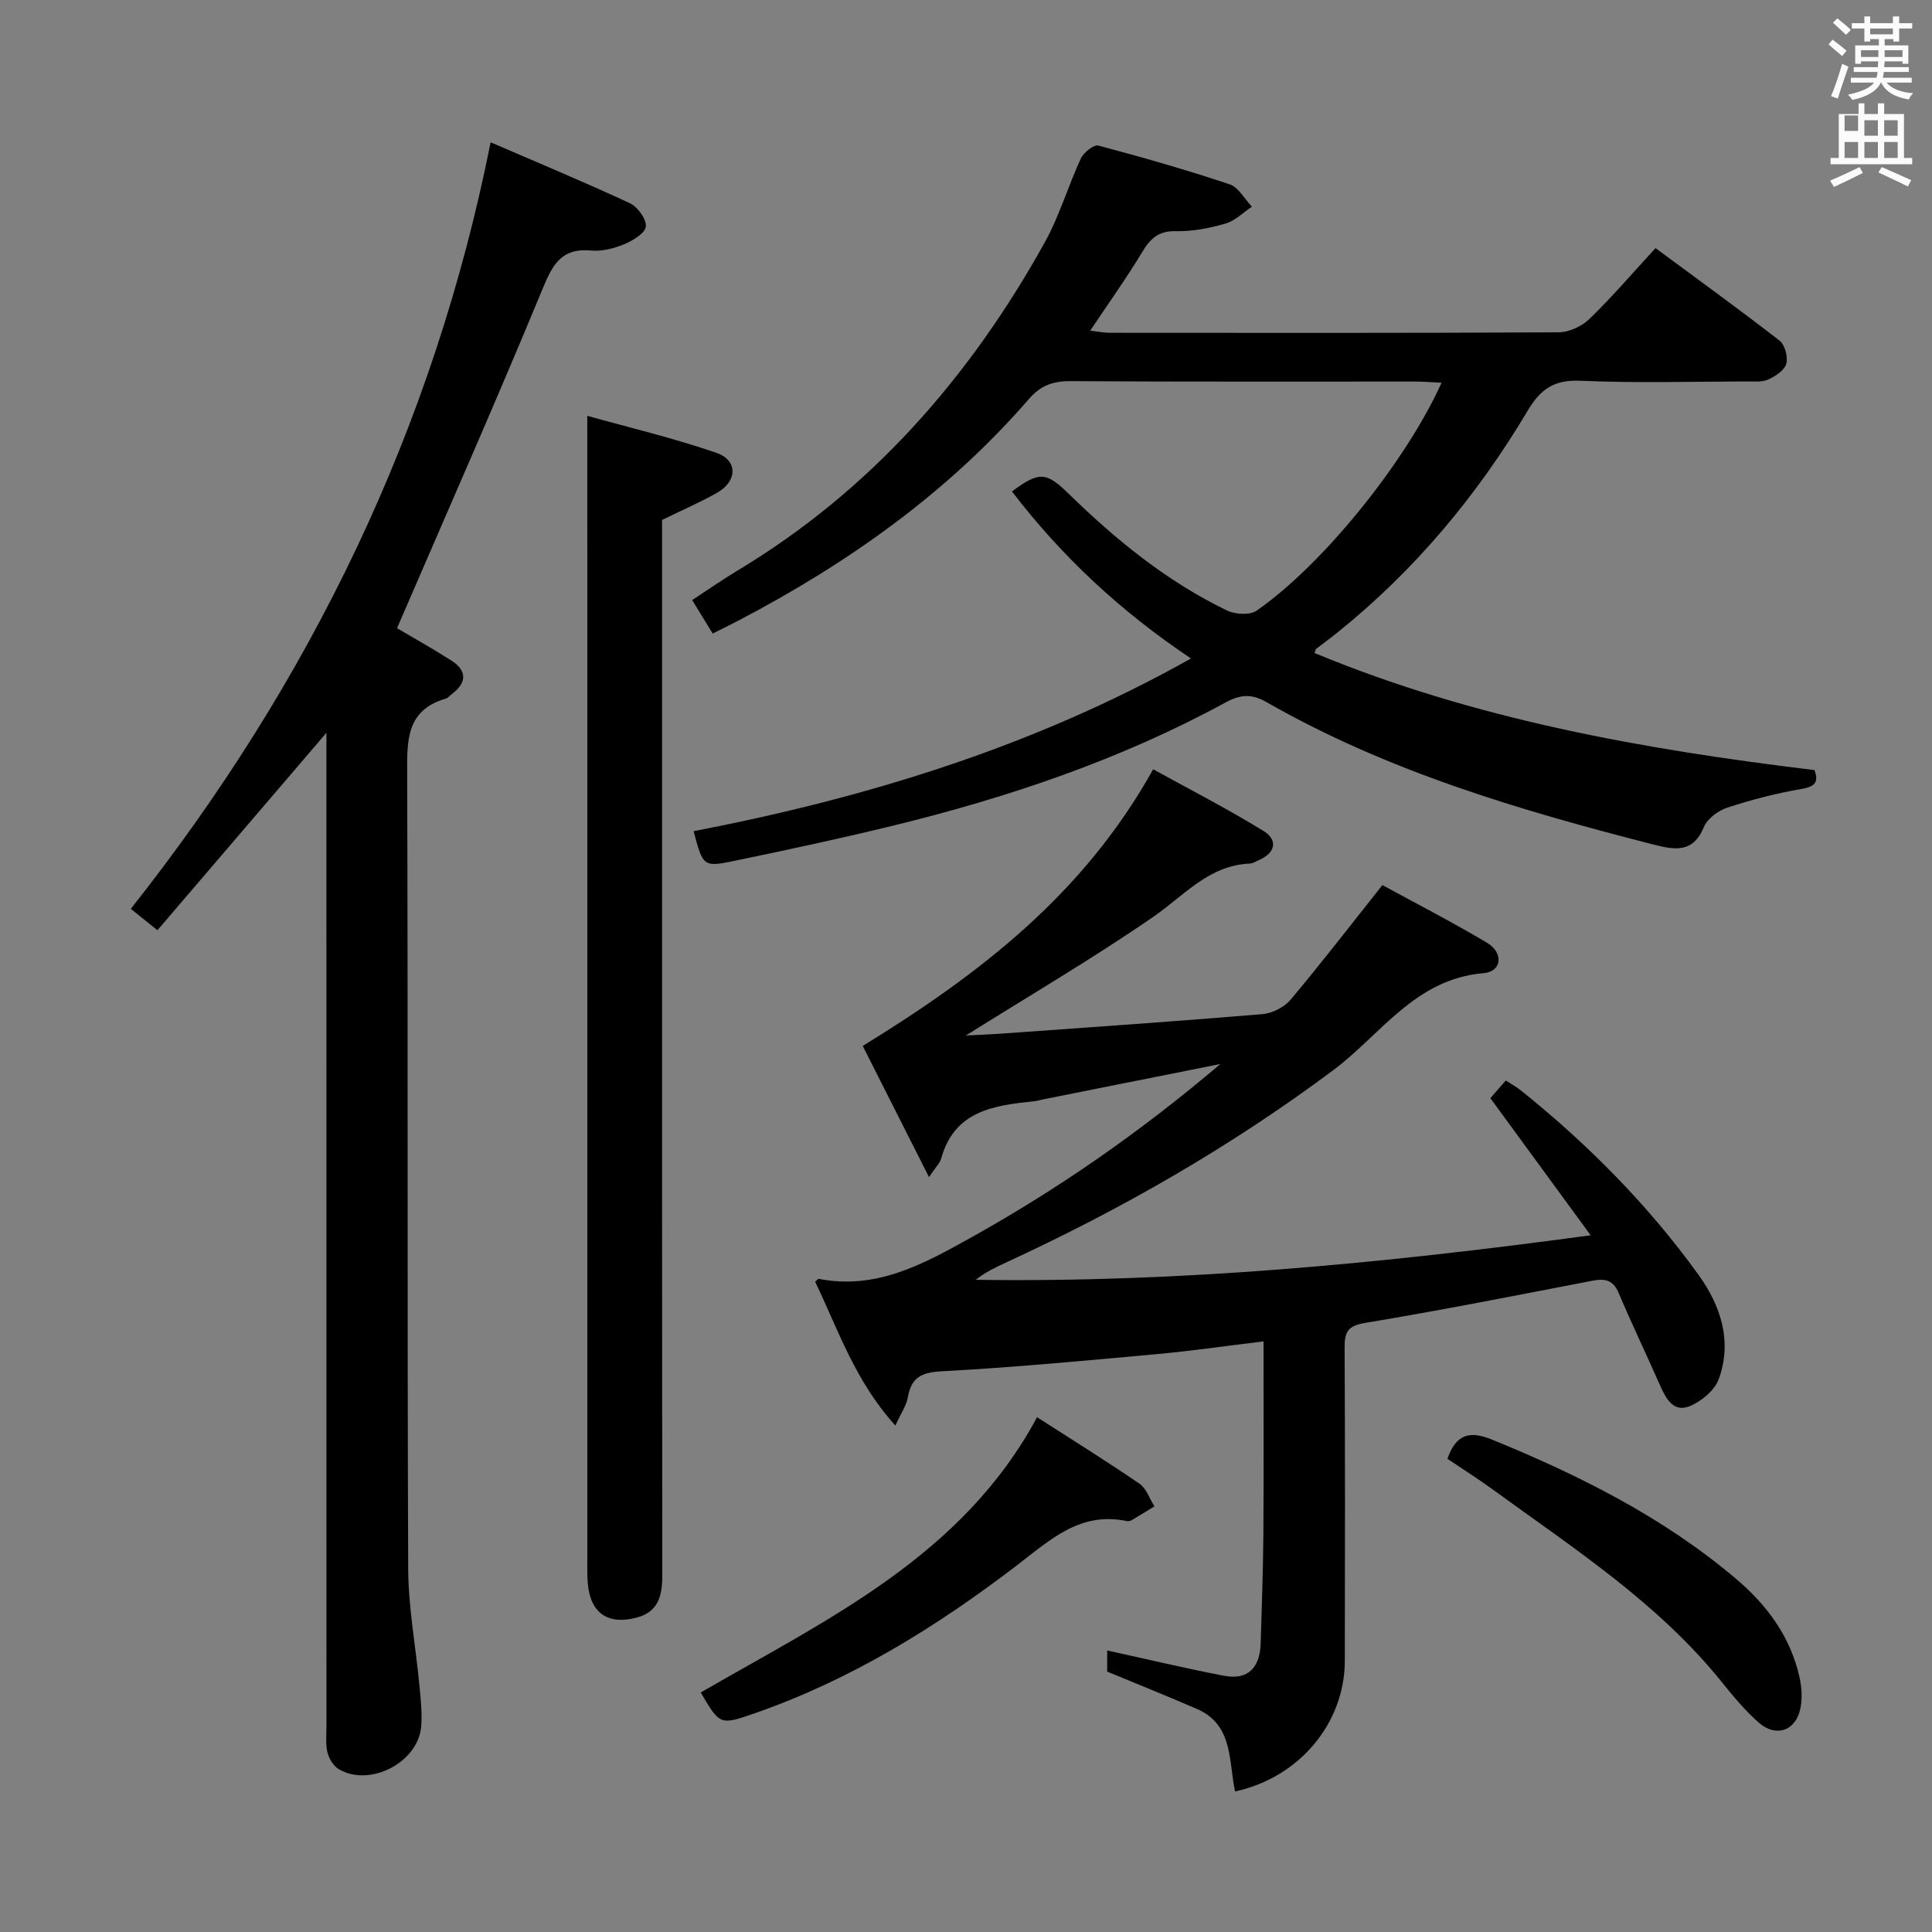<svg enable-background="new 0 0 400 400" viewBox="0 0 400 400" xmlns="http://www.w3.org/2000/svg"><rect x="0" y="0" width="400" height="400" fill="#808080" stroke="none"/><path d="m378.6 9.2.8-1c.9.7 1.9 1.4 2.9 2.3l-.9 1.1c-1.1-.9-2-1.7-2.8-2.4zm.5 10.7c.9-2.1 1.6-4.3 2.3-6.7.4.2.8.4 1.3.6-.7 2.1-1.5 4.3-2.2 6.6zm.4-15.2.9-.9c1 .8 2 1.6 2.8 2.4l-1 1c-1-.9-1.9-1.8-2.7-2.5zm12.5-1.3h1.2v1.4h2.7v1.1h-2.7v2.7h-1.2v-.5h-1.8v1.3h4.9v3.8h-1.2v-.5h-3.7c0 .4-.1.9-.1 1.2h5.1v1h-5.2c0 .5-.1.9-.2 1.2h6v1h-5.2c1.1 1.3 2.9 2 5.5 2.2-.4.4-.7.8-.9 1.3-2.9-.5-4.8-1.6-5.7-3.5h-.1c-.8 1.7-2.7 2.9-5.9 3.6-.2-.4-.6-.8-.9-1.1 2.8-.6 4.6-1.4 5.4-2.5h-4.8v-1h5.3c.1-.3.2-.7.2-1.2h-4.9v-1h5c0-.4 0-.8.1-1.2h-3.6v.5h-1.2v-3.8h4.9v-1.3h-1.8v.5h-1.2v-2.7h-2.6v-1.1h2.6v-1.4h1.2v1.4h4.7v-1.4zm-6.7 8.4h3.6c0-.4 0-.9 0-1.4h-3.6zm1.9-4.7h4.7v-1.2h-4.7zm6.7 3.3h-3.7v1.4h3.7z" fill="#fafbfa"/><path d="m384.7 21.4h1.3v2.2h2.8v-2.2h1.3v2.2h4.1v9.1h1.7v1.3h-16.9v-1.3h1.7v-9.1h4.1v-2.2zm.3 13.2.7 1.2c-1.8.9-3.8 1.9-6 2.9-.2-.4-.5-.8-.8-1.3 2.4-1 4.4-2 6.1-2.8zm-3.1-7.5h2.8v-3.2h-2.8v4.2zm0 5.6h2.8v-3.3h-2.8zm4.1-4.6h2.8v-3.2h-2.8zm0 4.6h2.8v-3.3h-2.8zm3.6 1.9c2.1.9 4.1 1.8 6.1 2.7l-.7 1.3c-2.2-1.1-4.2-2-6.1-2.9zm3.3-9.7h-2.8v3.2h2.8zm-2.8 7.8h2.8v-3.3h-2.8z" fill="#fafbfa"/><g fill="#010000"><path d="m229.23 346.09c0-1.62 0-3.41 0-4.38 8.09 1.77 16.1 3.69 24.18 5.24 5.06.97 7.46-1.79 7.6-6.7.22-7.64.51-15.28.56-22.93.09-12.97.03-25.95.03-39.6-7.6.92-14.74 1.96-21.92 2.62-14.89 1.36-29.79 2.77-44.71 3.57-4.24.23-6.3 1.28-7.02 5.41-.29 1.7-1.4 3.25-2.57 5.82-8.33-9.16-11.85-19.86-16.61-29.77.48-.41.62-.61.72-.6 11.82 2.31 21.43-2.91 31.31-8.41 18.08-10.07 34.96-21.72 51.87-36.07-13.15 2.62-24.87 4.96-36.58 7.3-.65.13-1.29.34-1.95.41-8.34.86-16.53 1.93-19.29 11.89-.25.91-1.07 1.66-2.51 3.82-5.12-10.13-9.55-18.9-13.72-27.16 24.22-14.89 45.73-31.41 60.13-57.28 7.45 4.12 15.36 8.16 22.9 12.81 2.92 1.8 2.47 4.51-1.01 5.99-.61.26-1.22.69-1.85.72-8.54.36-13.63 6.63-20 11.02-12.67 8.73-25.99 16.53-38.82 24.58 2.06-.11 4.87-.21 7.67-.41 17.9-1.29 35.81-2.51 53.7-4.01 2.05-.17 4.54-1.42 5.85-2.98 6.27-7.45 12.21-15.17 19.02-23.74 6.31 3.44 14.07 7.44 21.57 11.88 3.6 2.13 3.22 6.04-.67 6.36-14.12 1.18-21.25 12.75-31.1 20.1-21.17 15.8-43.9 28.83-67.84 39.85-2.1.97-4.18 1.97-6.17 3.53 42.26.62 84.14-3.36 127.33-9.22-7.34-10.03-13.97-19.1-20.77-28.39.88-1.01 1.94-2.22 3.2-3.66 1.17.77 2.31 1.4 3.3 2.2 13.82 11.12 26.22 23.65 36.6 38.04 4.61 6.39 7.04 13.8 4.18 21.61-.86 2.34-3.63 4.62-6.05 5.6-3.32 1.33-4.89-1.59-6.1-4.34-2.81-6.38-5.84-12.67-8.55-19.09-1.17-2.76-2.88-3.06-5.51-2.55-15.64 3.02-31.26 6.11-46.97 8.72-3.55.59-4.28 1.8-4.27 5 .1 21.66.09 43.33.04 64.99-.03 12.87-9.4 24.14-22.72 27.02-1.34-6.2-.35-13.76-7.79-17.03-6.09-2.66-12.23-5.1-18.69-7.78z"/><path d="m143.61 172.09c35.81-6.92 70.38-17.46 102.97-35.76-14.56-9.74-26.77-21.13-37.06-34.58 5.61-4.18 7.08-4.07 11.7.44 9.81 9.58 20.37 18.19 32.78 24.19 1.71.83 4.74 1.03 6.15.06 13.77-9.54 30.92-30.85 38.31-47.2-1.89-.09-3.62-.24-5.35-.24-23.83-.02-47.66.07-71.48-.09-3.63-.02-6.19.91-8.59 3.68-16.81 19.4-37.37 33.94-59.97 45.8-1.76.92-3.55 1.79-5.52 2.78-1.4-2.28-2.68-4.38-4.24-6.93 3.21-2.1 6.17-4.17 9.25-6.03 27.71-16.63 48.21-40.05 63.75-68.03 3.04-5.48 4.82-11.65 7.47-17.37.58-1.24 2.68-2.92 3.63-2.67 9.13 2.42 18.21 5.03 27.17 8.02 1.85.62 3.09 3.04 4.61 4.63-1.81 1.21-3.48 2.93-5.47 3.5-3.31.96-6.84 1.65-10.26 1.57-3.58-.08-5.27 1.49-6.97 4.31-3.25 5.4-6.93 10.53-10.77 16.29 1.58.18 2.79.44 3.99.44 30.99.02 61.99.07 92.98-.1 2.15-.01 4.78-1.22 6.35-2.73 4.65-4.5 8.87-9.43 13.72-14.7 8.68 6.42 17.28 12.64 25.66 19.14 1.12.87 1.79 3.39 1.41 4.8-.37 1.35-2.24 2.58-3.72 3.26-1.27.58-2.93.4-4.41.4-11.5.03-23.01.37-34.49-.14-5.46-.24-8.26 1.72-10.94 6.23-10.46 17.58-23.44 33.11-39.46 45.97-1.42 1.14-2.9 2.21-4.35 3.33-.1.07-.1.27-.28.85 33.07 13.71 67.88 19.92 103.5 24.23.81 2.31.34 3.39-2.68 3.9-5.19.89-10.34 2.22-15.35 3.86-1.91.62-4.16 2.28-4.88 4.03-2.25 5.45-6.04 4.74-10.41 3.63-27.71-7.09-55.06-15.15-80.1-29.47-3.07-1.75-5.34-1.69-8.55.06-21.7 11.83-44.95 19.66-68.88 25.51-10.79 2.64-21.67 4.97-32.55 7.22-6.7 1.42-6.74 1.23-8.67-6.09z"/><path d="m82.2 130.06c3.21 1.9 7.26 4.16 11.16 6.64 3.42 2.17 3.32 4.64.13 7.05-.4.3-.75.76-1.2.89-8.23 2.41-8.02 8.71-7.99 15.65.19 54.82 0 109.65.21 164.47.03 8.08 1.57 16.14 2.33 24.22.26 2.81.59 5.67.36 8.46-.59 7.43-10.61 12.64-17.04 8.86-1.11-.65-2.04-2.17-2.36-3.46-.43-1.74-.21-3.64-.21-5.47-.01-66.32-.01-132.65-.01-198.97 0-1.95 0-3.91 0-6.68-12.02 14.05-23.39 27.33-34.98 40.87-2.06-1.65-3.58-2.87-5.52-4.42 37.18-47 62.65-99.34 74.5-158.71 9.73 4.21 19.37 8.21 28.82 12.61 1.61.75 3.48 3.32 3.31 4.84-.16 1.41-2.72 2.92-4.52 3.67-2.1.87-4.58 1.5-6.8 1.29-6.03-.57-7.91 2.75-9.99 7.78-9.69 23.46-19.96 46.68-30.2 70.41z"/><path d="m121.59 86.09c8.47 2.38 17.76 4.57 26.74 7.67 4.45 1.54 4.35 5.83.2 8.22-3.41 1.96-7.05 3.51-11.46 5.67v4.96c0 71.16-.02 142.32.05 213.48 0 4.27-.77 7.65-5.38 8.84-6.08 1.56-9.65-1.1-10.07-7.46-.12-1.83-.07-3.66-.07-5.5 0-68.16 0-136.32 0-204.48-.01-10.07-.01-20.15-.01-31.4z"/><path d="m145.08 350.41c26.41-15.27 54.18-28.26 69.63-56.99 7.35 4.72 14.38 9.09 21.2 13.76 1.43.98 2.09 3.1 3.1 4.69-1.57.96-3.13 1.94-4.71 2.87-.27.16-.67.25-.97.19-9.66-2.05-15.83 3.82-22.76 9.13-16.65 12.75-34.42 23.75-54.41 30.69-7.09 2.45-7.1 2.43-11.08-4.34z"/><path d="m299.67 302.03c1.78-5.09 4.58-5.88 9.25-3.97 18.06 7.38 35.36 16.02 50.38 28.71 6.51 5.49 11.39 12.06 13.27 20.49.46 2.06.6 4.35.19 6.4-.91 4.65-5 6.14-8.59 3.02-2.85-2.49-5.31-5.47-7.7-8.44-13.23-16.43-30.75-27.72-47.51-39.93-3.05-2.22-6.26-4.24-9.29-6.28z"/></g></svg>